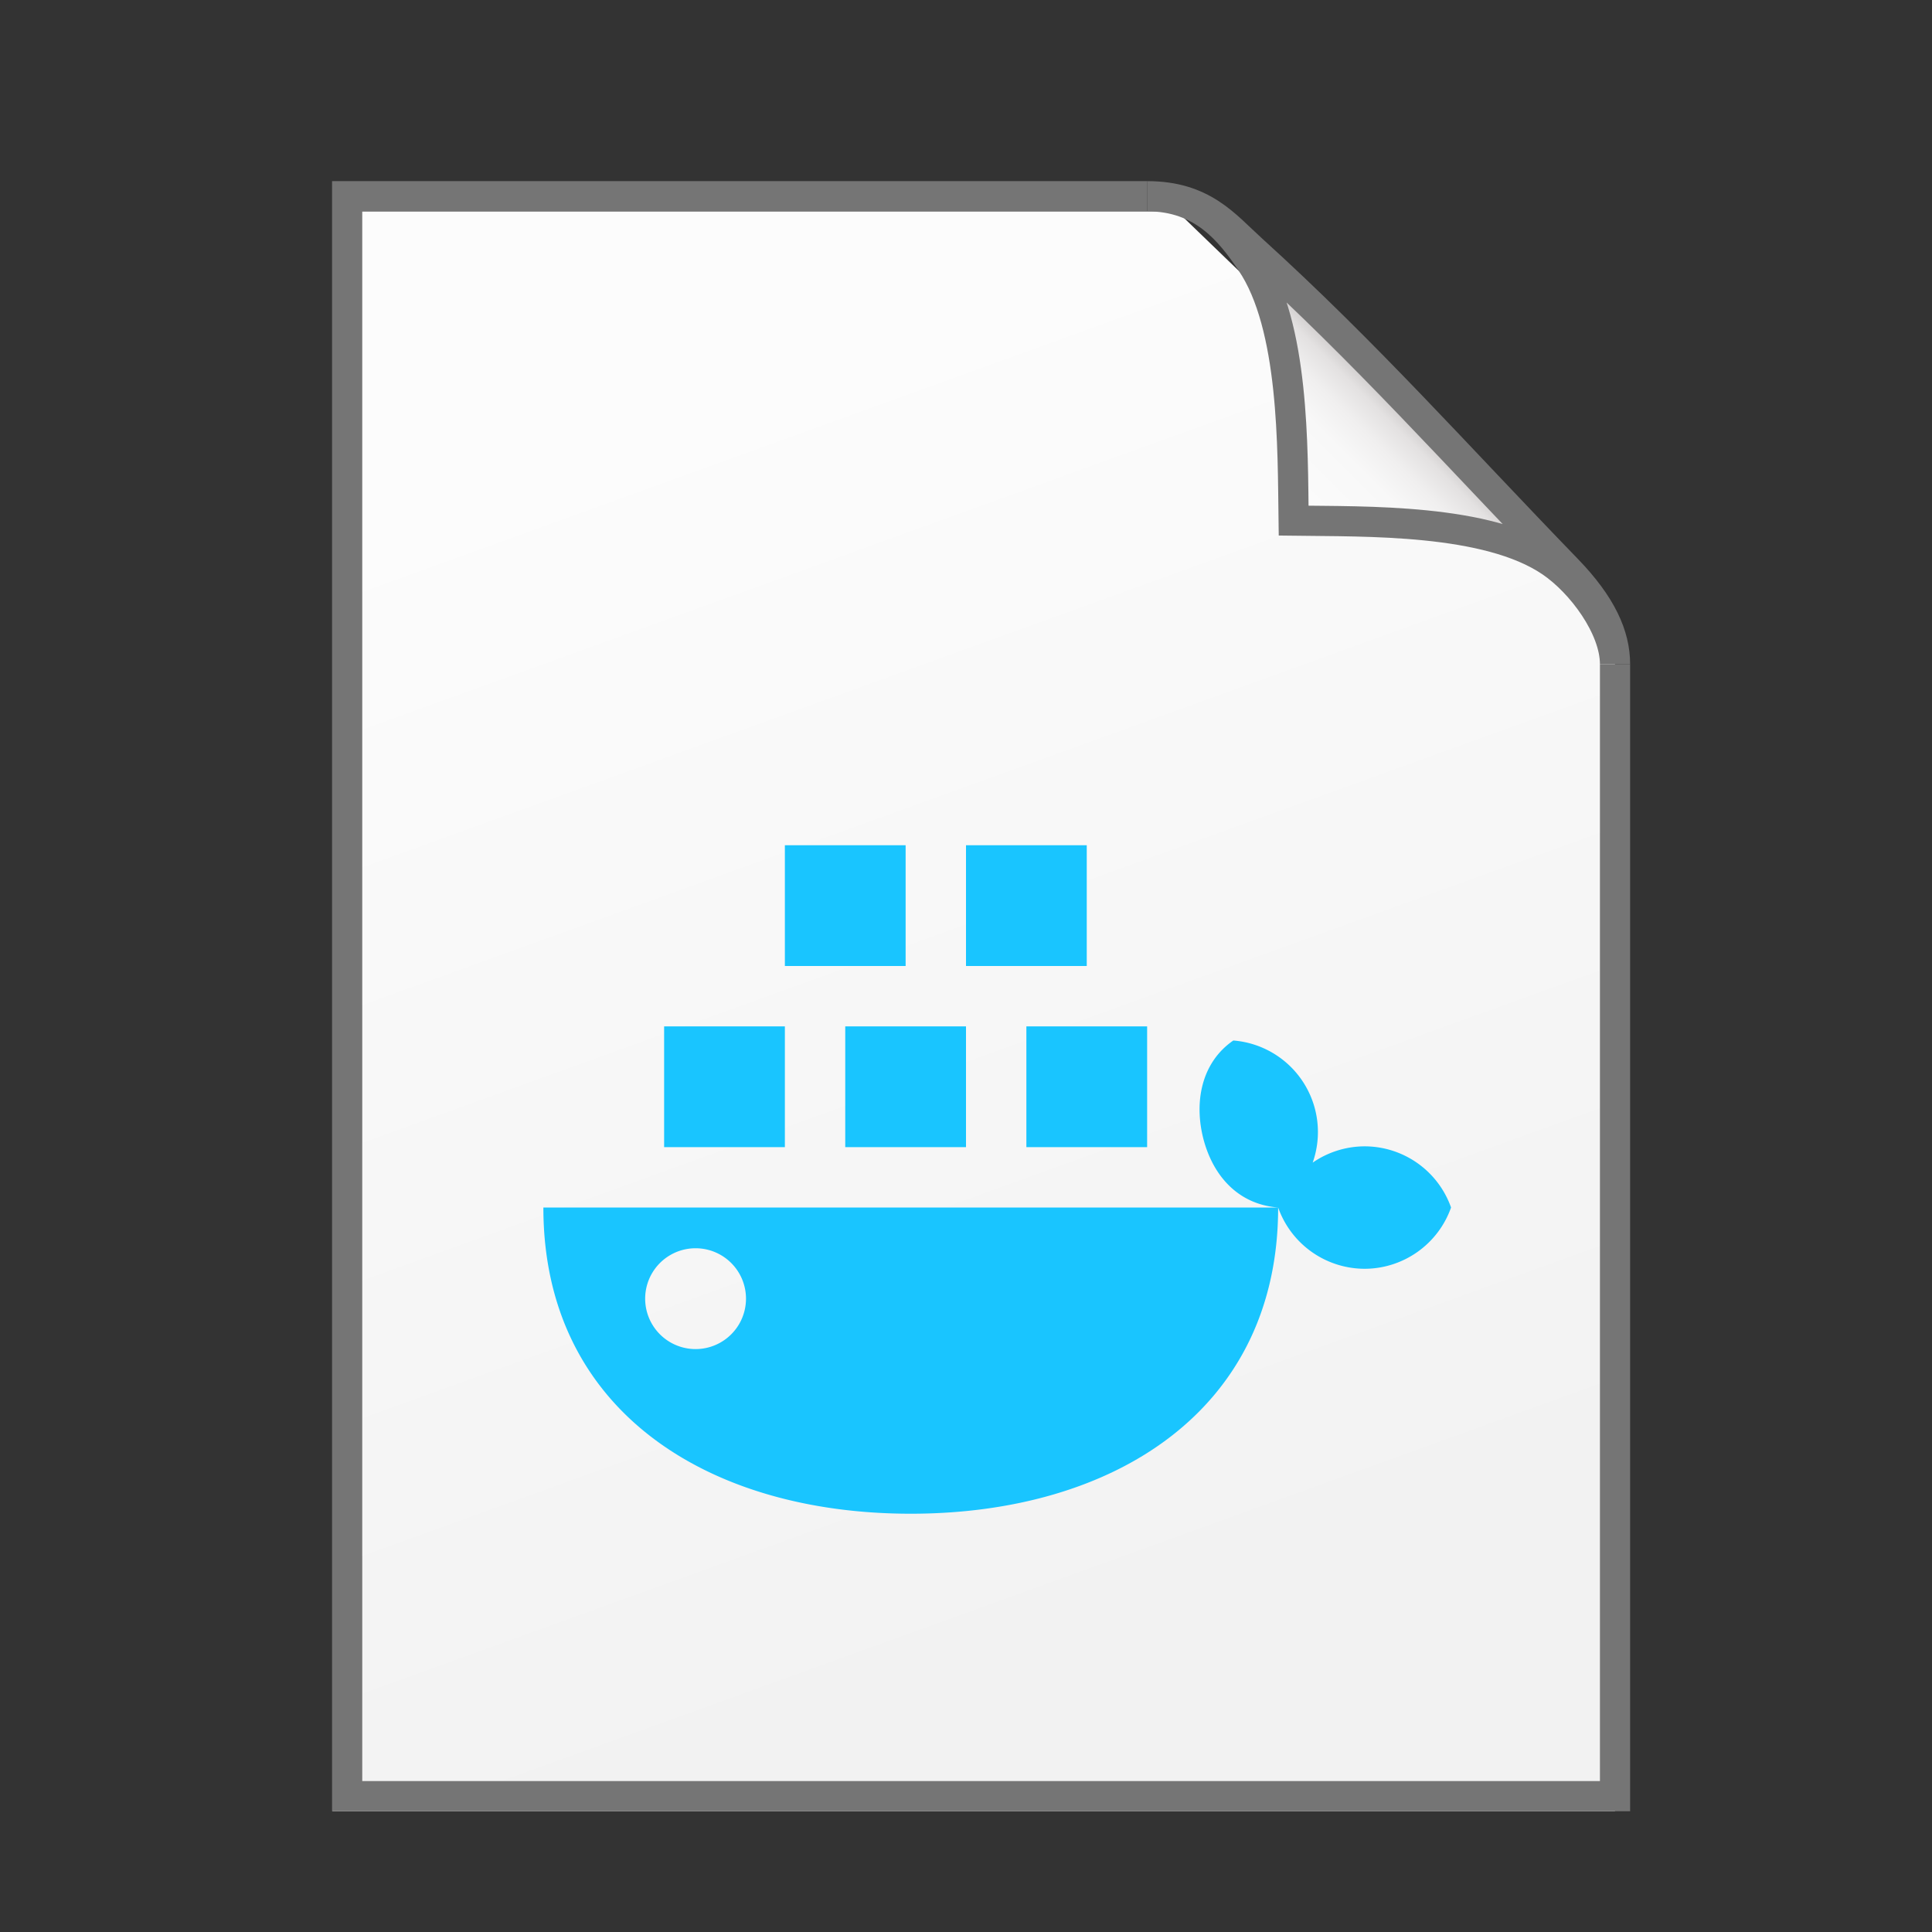<svg xmlns="http://www.w3.org/2000/svg" xmlns:xlink="http://www.w3.org/1999/xlink" height="64" width="64">
    <rect width="100%" height="100%" fill="#333333" stroke="none"/>
    <defs>
        <linearGradient id="b">
            <stop offset="0" stop-color="#fcfcfc"/>
            <stop offset="1" stop-color="#f2f2f2"/>
        </linearGradient>
        <linearGradient id="a">
            <stop offset="0" stop-color="#fcfcfc"/>
            <stop offset=".523" stop-color="#f8f8f8"/>
            <stop offset=".723" stop-color="#f0efef"/>
            <stop offset=".89" stop-color="#e3e1e1"/>
            <stop offset="1" stop-color="#cecbcb"/>
        </linearGradient>
        <linearGradient xlink:href="#a" id="d" gradientUnits="userSpaceOnUse" gradientTransform="matrix(0 -.418 .418 0 3.59 53.163)" x1="86.738" y1="93.621" x2="95.182" y2="102.066"/>
        <linearGradient xlink:href="#b" id="c" x1="20" y1="14" x2="35" y2="54" gradientUnits="userSpaceOnUse" gradientTransform="matrix(1.036 0 0 1 -.903 .5)"/>
    </defs>
    <path d="M11.014 60H53.5V21L38.993 7h-27.98z" fill="url(#c)"/>
    <path d="M38 6.5H11.5v53h42V22" fill="none" stroke="#757575"/>
    <path d="M38 6.5c1.846 0 2.75 1.156 3.445 2.182 1.433 2.112 1.375 6.175 1.408 8.565 2.39.033 6.409-.069 8.52 1.363C52.4 19.306 53.5 20.797 53.5 22c0-.958-.452-1.96-1.588-3.135-3.658-3.778-6.67-7.178-10.457-10.611C40.58 7.46 39.85 6.5 38 6.5z" fill="url(#d)" stroke="#757575"/>
        <g
      transform="scale(2 2) translate(8 11)"
     id="g2522">     <path style="isolation:auto;mix-blend-mode:normal;solid-color:#000;solid-opacity:1;marker:none" d="M5 3v2h2V3zm3 0v2h2V3zM3 6v2h2V6zm3 0v2h2V6zm3 0v2h2V6zM12.429 6.233c-.531.364-.658 1.024-.493 1.646.168.622.591 1.071 1.234 1.121a1.522 1.522 0 0 0 1.432 1.015c.644-.001 1.218-.408 1.432-1.015a1.52 1.52 0 0 0-1.432-1.013 1.52 1.52 0 0 0-.86.27 1.521 1.521 0 0 0-1.313-2.023zM13.169 9H1c0 3.36 2.724 5.072 6.085 5.072 3.36 0 6.085-1.711 6.085-5.072zm-9.648.675a.835.835 0 1 1 0 1.67.835.835 0 0 1 0-1.67z" color="#807F7F" overflow="visible" fill="#19C5FF"/>
    </g>
</svg>
